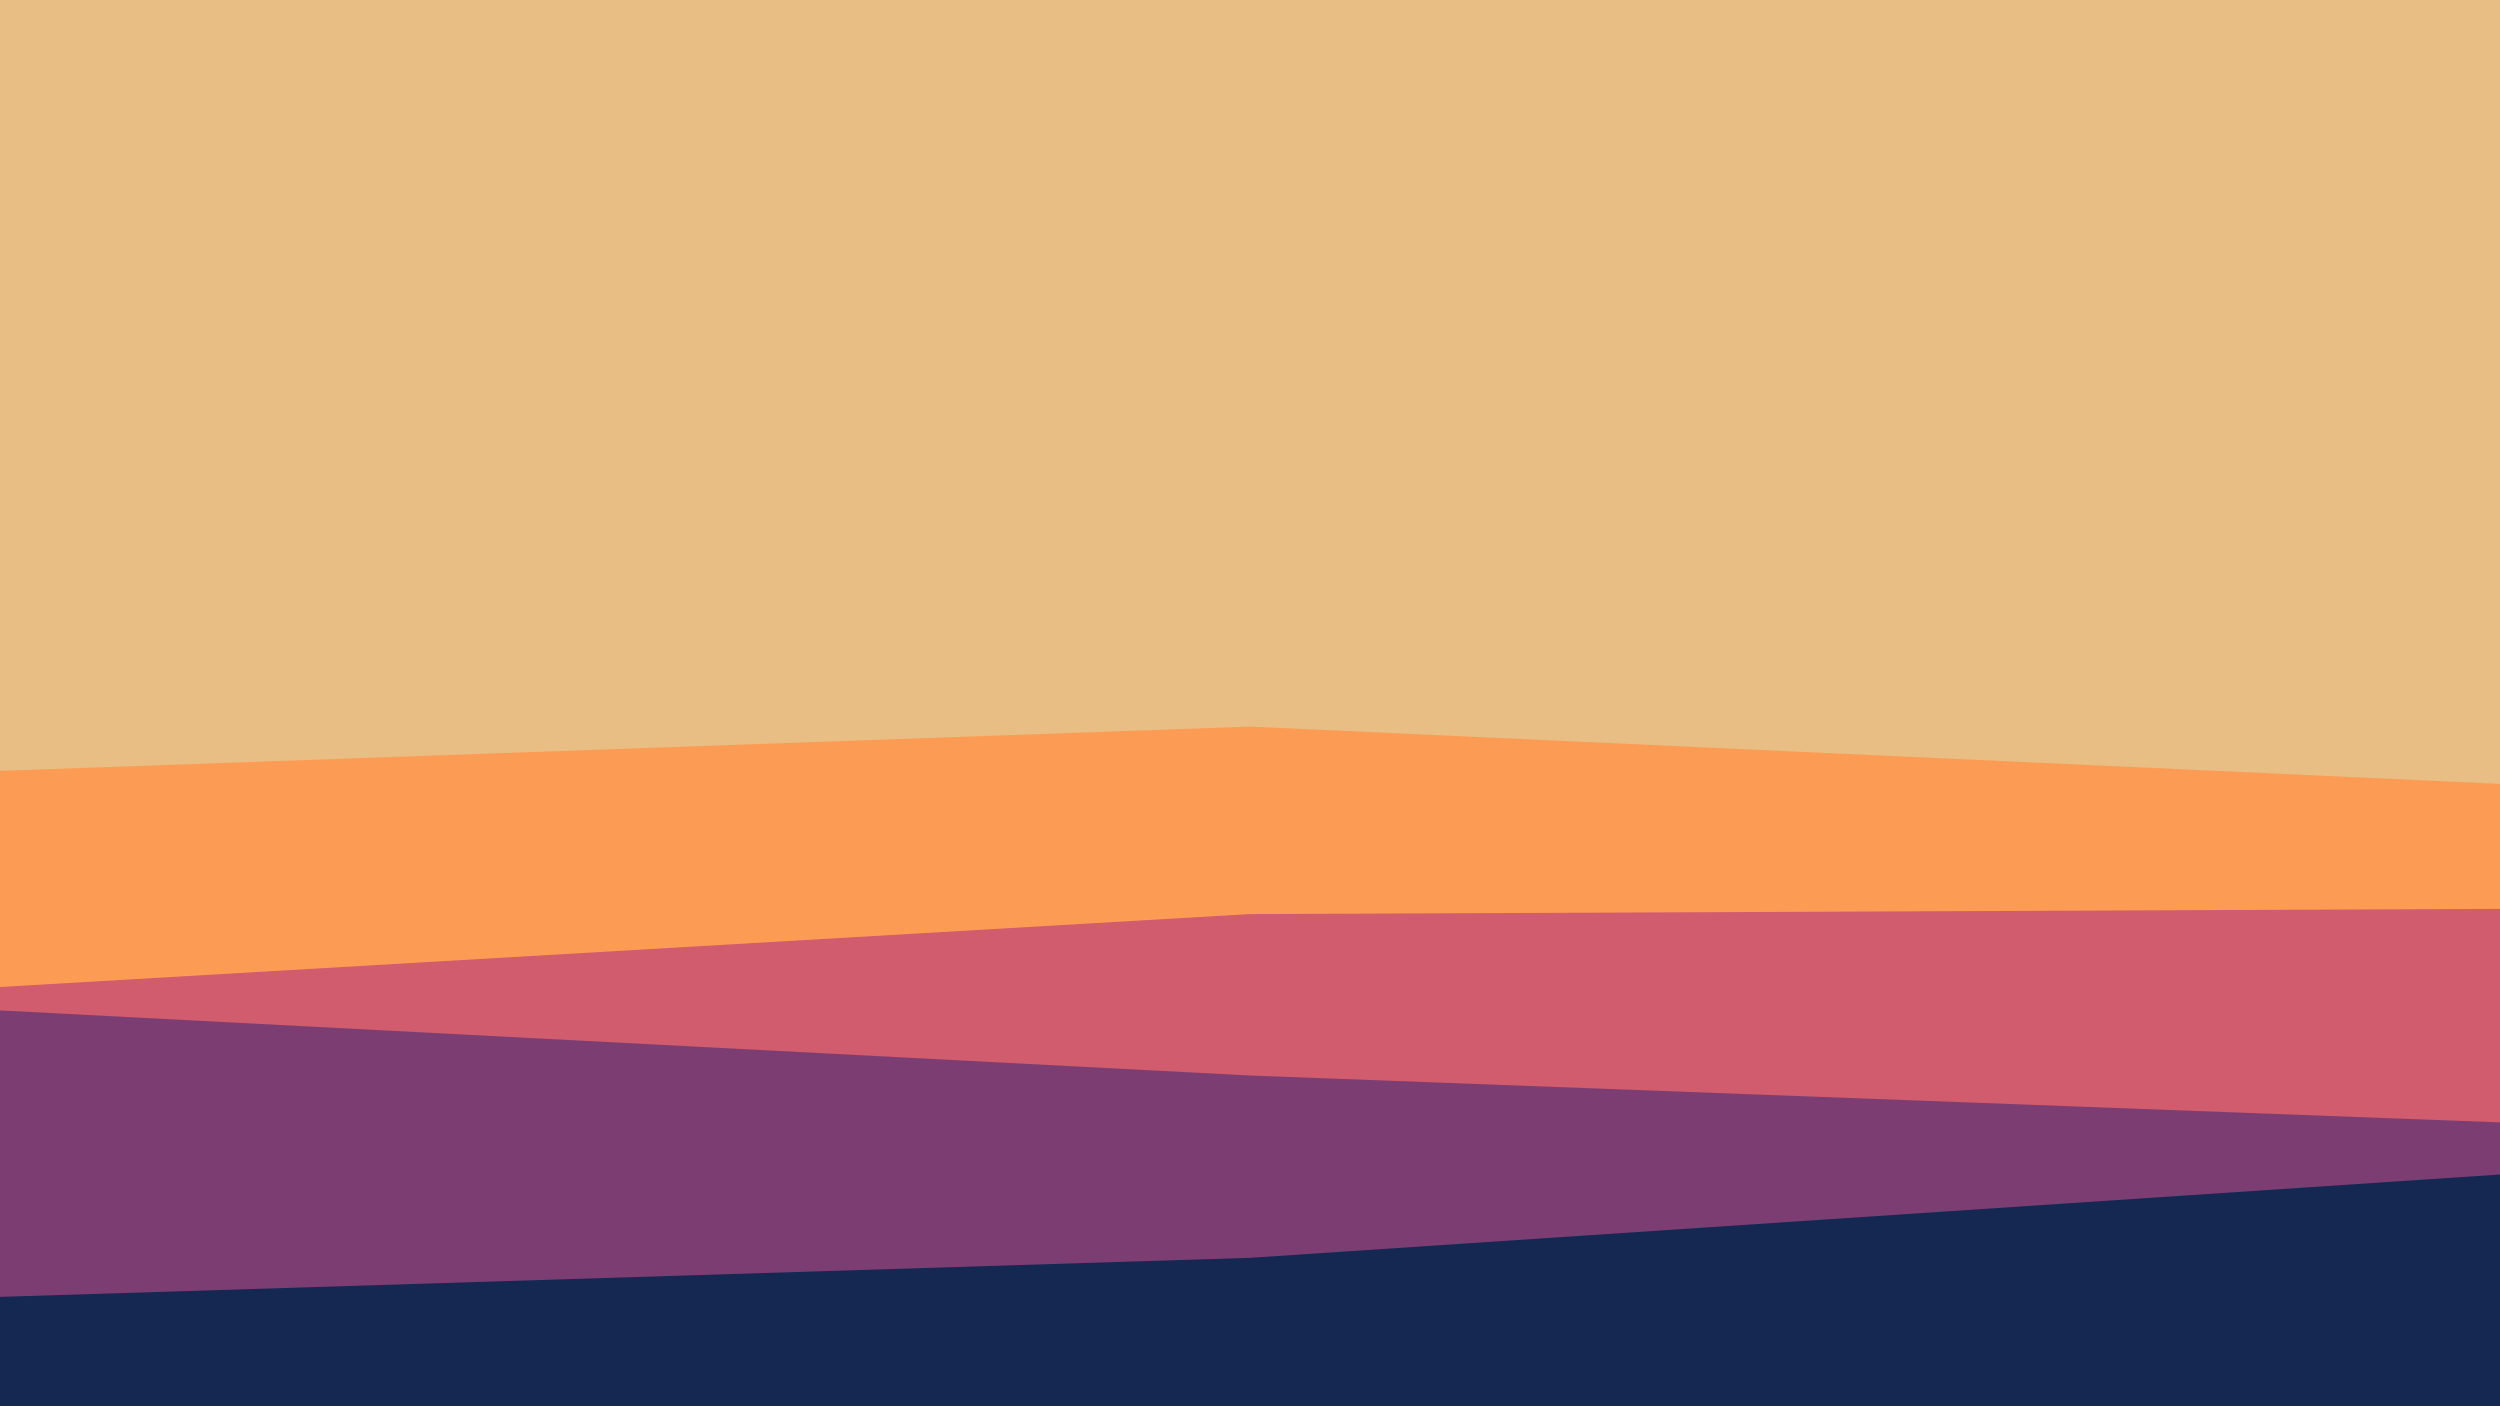 <svg id="visual" viewBox="0 0 960 540" width="960" height="540" xmlns="http://www.w3.org/2000/svg" xmlns:xlink="http://www.w3.org/1999/xlink" version="1.1"><rect x="0" y="0" width="960" height="540" fill="#e8be85"></rect><path d="M0 296L480 279L960 301L960 541L480 541L0 541Z" fill="#fc9c54"></path><path d="M0 379L480 351L960 349L960 541L480 541L0 541Z" fill="#d05c6d"></path><path d="M0 388L480 413L960 431L960 541L480 541L0 541Z" fill="#7b3d72"></path><path d="M0 498L480 483L960 451L960 541L480 541L0 541Z" fill="#152852"></path></svg>